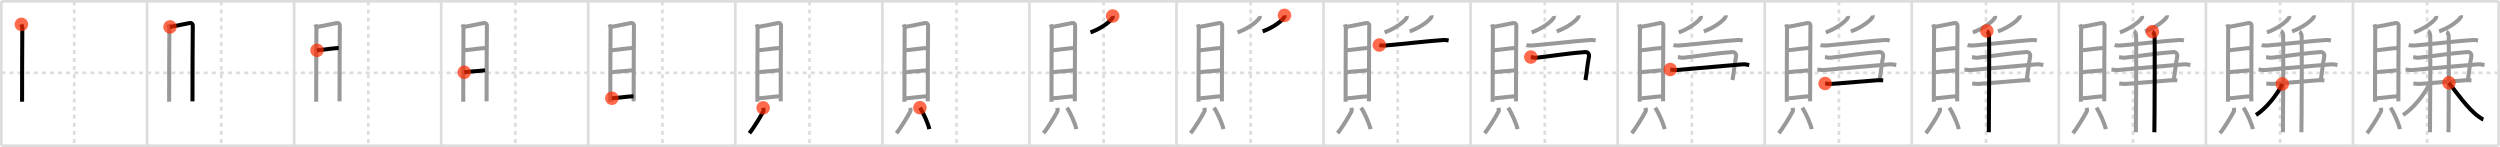 <svg width="1853px" height="109px" viewBox="0 0 1853 109" xmlns="http://www.w3.org/2000/svg" xmlns:xlink="http://www.w3.org/1999/xlink" xml:space="preserve" version="1.1"  baseProfile="full">
<line x1="1" y1="1" x2="1852" y2="1" style="stroke:#ddd;stroke-width:2" />
<line x1="1" y1="1" x2="1" y2="108" style="stroke:#ddd;stroke-width:2" />
<line x1="1" y1="108" x2="1852" y2="108" style="stroke:#ddd;stroke-width:2" />
<line x1="1852" y1="1" x2="1852" y2="108" style="stroke:#ddd;stroke-width:2" />
<line x1="109" y1="1" x2="109" y2="108" style="stroke:#ddd;stroke-width:2" />
<line x1="218" y1="1" x2="218" y2="108" style="stroke:#ddd;stroke-width:2" />
<line x1="327" y1="1" x2="327" y2="108" style="stroke:#ddd;stroke-width:2" />
<line x1="436" y1="1" x2="436" y2="108" style="stroke:#ddd;stroke-width:2" />
<line x1="545" y1="1" x2="545" y2="108" style="stroke:#ddd;stroke-width:2" />
<line x1="654" y1="1" x2="654" y2="108" style="stroke:#ddd;stroke-width:2" />
<line x1="763" y1="1" x2="763" y2="108" style="stroke:#ddd;stroke-width:2" />
<line x1="872" y1="1" x2="872" y2="108" style="stroke:#ddd;stroke-width:2" />
<line x1="981" y1="1" x2="981" y2="108" style="stroke:#ddd;stroke-width:2" />
<line x1="1090" y1="1" x2="1090" y2="108" style="stroke:#ddd;stroke-width:2" />
<line x1="1199" y1="1" x2="1199" y2="108" style="stroke:#ddd;stroke-width:2" />
<line x1="1308" y1="1" x2="1308" y2="108" style="stroke:#ddd;stroke-width:2" />
<line x1="1417" y1="1" x2="1417" y2="108" style="stroke:#ddd;stroke-width:2" />
<line x1="1526" y1="1" x2="1526" y2="108" style="stroke:#ddd;stroke-width:2" />
<line x1="1635" y1="1" x2="1635" y2="108" style="stroke:#ddd;stroke-width:2" />
<line x1="1744" y1="1" x2="1744" y2="108" style="stroke:#ddd;stroke-width:2" />
<line x1="1" y1="54" x2="1852" y2="54" style="stroke:#ddd;stroke-width:2;stroke-dasharray:3 3" />
<line x1="55" y1="1" x2="55" y2="108" style="stroke:#ddd;stroke-width:2;stroke-dasharray:3 3" />
<line x1="164" y1="1" x2="164" y2="108" style="stroke:#ddd;stroke-width:2;stroke-dasharray:3 3" />
<line x1="273" y1="1" x2="273" y2="108" style="stroke:#ddd;stroke-width:2;stroke-dasharray:3 3" />
<line x1="382" y1="1" x2="382" y2="108" style="stroke:#ddd;stroke-width:2;stroke-dasharray:3 3" />
<line x1="491" y1="1" x2="491" y2="108" style="stroke:#ddd;stroke-width:2;stroke-dasharray:3 3" />
<line x1="600" y1="1" x2="600" y2="108" style="stroke:#ddd;stroke-width:2;stroke-dasharray:3 3" />
<line x1="709" y1="1" x2="709" y2="108" style="stroke:#ddd;stroke-width:2;stroke-dasharray:3 3" />
<line x1="818" y1="1" x2="818" y2="108" style="stroke:#ddd;stroke-width:2;stroke-dasharray:3 3" />
<line x1="927" y1="1" x2="927" y2="108" style="stroke:#ddd;stroke-width:2;stroke-dasharray:3 3" />
<line x1="1036" y1="1" x2="1036" y2="108" style="stroke:#ddd;stroke-width:2;stroke-dasharray:3 3" />
<line x1="1145" y1="1" x2="1145" y2="108" style="stroke:#ddd;stroke-width:2;stroke-dasharray:3 3" />
<line x1="1254" y1="1" x2="1254" y2="108" style="stroke:#ddd;stroke-width:2;stroke-dasharray:3 3" />
<line x1="1363" y1="1" x2="1363" y2="108" style="stroke:#ddd;stroke-width:2;stroke-dasharray:3 3" />
<line x1="1472" y1="1" x2="1472" y2="108" style="stroke:#ddd;stroke-width:2;stroke-dasharray:3 3" />
<line x1="1581" y1="1" x2="1581" y2="108" style="stroke:#ddd;stroke-width:2;stroke-dasharray:3 3" />
<line x1="1690" y1="1" x2="1690" y2="108" style="stroke:#ddd;stroke-width:2;stroke-dasharray:3 3" />
<line x1="1799" y1="1" x2="1799" y2="108" style="stroke:#ddd;stroke-width:2;stroke-dasharray:3 3" />
<path d="M15.86,18.05c0.28,0.97,0.68,1.7,0.68,2.99s-0.3,50.08-0.18,54.36" style="fill:none;stroke:black;stroke-width:3" />
<circle cx="15.86" cy="18.05" r="5" stroke-width="0" fill="#FF2A00" opacity="0.7" />
<path d="M124.86,18.05c0.28,0.97,0.68,1.7,0.68,2.99s-0.3,50.08-0.18,54.36" style="fill:none;stroke:#999;stroke-width:3" />
<path d="M126.0,19.95c1.56-0.16,13.45-2.73,14.87-2.93c1.18-0.16,2.12,0.91,2.02,2.11c-0.13,1.52-0.23,46.37-0.23,55.99" style="fill:none;stroke:black;stroke-width:3" />
<circle cx="126.0" cy="19.95" r="5" stroke-width="0" fill="#FF2A00" opacity="0.7" />
<path d="M233.86,18.05c0.28,0.97,0.68,1.7,0.68,2.99s-0.3,50.08-0.18,54.36" style="fill:none;stroke:#999;stroke-width:3" />
<path d="M235.0,19.95c1.56-0.16,13.45-2.73,14.87-2.93c1.18-0.16,2.12,0.91,2.02,2.11c-0.13,1.52-0.23,46.37-0.23,55.99" style="fill:none;stroke:#999;stroke-width:3" />
<path d="M234.97,37.31c4.9-0.51,13.56-1.72,16.07-1.72" style="fill:none;stroke:black;stroke-width:3" />
<circle cx="234.97" cy="37.31" r="5" stroke-width="0" fill="#FF2A00" opacity="0.7" />
<path d="M342.86,18.05c0.28,0.97,0.68,1.7,0.68,2.99s-0.3,50.08-0.18,54.36" style="fill:none;stroke:#999;stroke-width:3" />
<path d="M344.0,19.95c1.56-0.16,13.45-2.73,14.87-2.93c1.18-0.16,2.12,0.91,2.02,2.11c-0.13,1.52-0.23,46.37-0.23,55.99" style="fill:none;stroke:#999;stroke-width:3" />
<path d="M343.97,37.31c4.9-0.51,13.56-1.72,16.07-1.72" style="fill:none;stroke:#999;stroke-width:3" />
<path d="M344.1,53.56c5.96-0.79,8.86-0.7,15.41-1.44" style="fill:none;stroke:black;stroke-width:3" />
<circle cx="344.1" cy="53.56" r="5" stroke-width="0" fill="#FF2A00" opacity="0.7" />
<path d="M451.86,18.05c0.28,0.97,0.68,1.7,0.68,2.99s-0.3,50.08-0.18,54.36" style="fill:none;stroke:#999;stroke-width:3" />
<path d="M453.0,19.95c1.56-0.16,13.45-2.73,14.87-2.93c1.18-0.16,2.12,0.91,2.02,2.11c-0.13,1.52-0.23,46.37-0.23,55.99" style="fill:none;stroke:#999;stroke-width:3" />
<path d="M452.97,37.31c4.9-0.51,13.56-1.72,16.07-1.72" style="fill:none;stroke:#999;stroke-width:3" />
<path d="M453.1,53.56c5.96-0.79,8.86-0.7,15.41-1.44" style="fill:none;stroke:#999;stroke-width:3" />
<path d="M453.5,72.81c3.1,0,12.06-1.44,16.07-1.44" style="fill:none;stroke:black;stroke-width:3" />
<circle cx="453.5" cy="72.81" r="5" stroke-width="0" fill="#FF2A00" opacity="0.7" />
<path d="M560.86,18.05c0.28,0.97,0.68,1.7,0.68,2.99s-0.3,50.08-0.18,54.36" style="fill:none;stroke:#999;stroke-width:3" />
<path d="M562.0,19.95c1.56-0.16,13.45-2.73,14.87-2.93c1.18-0.16,2.12,0.91,2.02,2.11c-0.13,1.52-0.23,46.37-0.23,55.99" style="fill:none;stroke:#999;stroke-width:3" />
<path d="M561.97,37.31c4.9-0.51,13.56-1.72,16.07-1.72" style="fill:none;stroke:#999;stroke-width:3" />
<path d="M562.1,53.56c5.96-0.79,8.86-0.7,15.41-1.44" style="fill:none;stroke:#999;stroke-width:3" />
<path d="M562.5,72.81c3.1,0,12.06-1.44,16.07-1.44" style="fill:none;stroke:#999;stroke-width:3" />
<path d="M565.65,79.93c0.26,1.38,0.51,1.76,0,2.77c-1.54,3.04-7.15,12.42-10.22,16.02" style="fill:none;stroke:black;stroke-width:3" />
<circle cx="565.65" cy="79.93" r="5" stroke-width="0" fill="#FF2A00" opacity="0.7" />
<path d="M669.86,18.05c0.28,0.97,0.68,1.7,0.68,2.99s-0.3,50.08-0.18,54.36" style="fill:none;stroke:#999;stroke-width:3" />
<path d="M671.0,19.95c1.56-0.16,13.45-2.73,14.87-2.93c1.18-0.16,2.12,0.91,2.02,2.11c-0.13,1.52-0.23,46.37-0.23,55.99" style="fill:none;stroke:#999;stroke-width:3" />
<path d="M670.97,37.31c4.9-0.51,13.56-1.72,16.07-1.72" style="fill:none;stroke:#999;stroke-width:3" />
<path d="M671.1,53.56c5.96-0.79,8.86-0.7,15.41-1.44" style="fill:none;stroke:#999;stroke-width:3" />
<path d="M671.5,72.81c3.1,0,12.06-1.44,16.07-1.44" style="fill:none;stroke:#999;stroke-width:3" />
<path d="M674.65,79.93c0.26,1.38,0.51,1.76,0,2.77c-1.54,3.04-7.15,12.42-10.22,16.02" style="fill:none;stroke:#999;stroke-width:3" />
<path d="M681.85,79.82c2.84,4.31,6.2,12.11,6.97,15.89" style="fill:none;stroke:black;stroke-width:3" />
<circle cx="681.85" cy="79.82" r="5" stroke-width="0" fill="#FF2A00" opacity="0.7" />
<path d="M778.86,18.05c0.28,0.97,0.68,1.7,0.68,2.99s-0.3,50.08-0.18,54.36" style="fill:none;stroke:#999;stroke-width:3" />
<path d="M780.0,19.95c1.56-0.16,13.45-2.73,14.87-2.93c1.18-0.16,2.12,0.91,2.02,2.11c-0.13,1.52-0.23,46.37-0.23,55.99" style="fill:none;stroke:#999;stroke-width:3" />
<path d="M779.97,37.31c4.9-0.51,13.56-1.72,16.07-1.72" style="fill:none;stroke:#999;stroke-width:3" />
<path d="M780.1,53.56c5.96-0.79,8.86-0.7,15.41-1.44" style="fill:none;stroke:#999;stroke-width:3" />
<path d="M780.5,72.81c3.1,0,12.06-1.44,16.07-1.44" style="fill:none;stroke:#999;stroke-width:3" />
<path d="M783.65,79.93c0.26,1.38,0.51,1.76,0,2.77c-1.54,3.04-7.15,12.42-10.22,16.02" style="fill:none;stroke:#999;stroke-width:3" />
<path d="M790.85,79.82c2.84,4.31,6.2,12.11,6.97,15.89" style="fill:none;stroke:#999;stroke-width:3" />
<path d="M824.73,11.88c0.05,0.29,0.09,0.74-0.09,1.15c-1.13,2.42-7.56,7.74-16.37,10.99" style="fill:none;stroke:black;stroke-width:3" />
<circle cx="824.73" cy="11.88" r="5" stroke-width="0" fill="#FF2A00" opacity="0.7" />
<path d="M887.86,18.05c0.28,0.97,0.68,1.7,0.68,2.99s-0.3,50.08-0.18,54.36" style="fill:none;stroke:#999;stroke-width:3" />
<path d="M889.0,19.95c1.56-0.16,13.45-2.73,14.87-2.93c1.18-0.16,2.12,0.91,2.02,2.11c-0.13,1.52-0.23,46.37-0.23,55.99" style="fill:none;stroke:#999;stroke-width:3" />
<path d="M888.97,37.31c4.9-0.51,13.56-1.72,16.07-1.72" style="fill:none;stroke:#999;stroke-width:3" />
<path d="M889.1,53.56c5.96-0.79,8.86-0.7,15.41-1.44" style="fill:none;stroke:#999;stroke-width:3" />
<path d="M889.5,72.81c3.1,0,12.06-1.44,16.07-1.44" style="fill:none;stroke:#999;stroke-width:3" />
<path d="M892.65,79.93c0.26,1.38,0.51,1.76,0,2.77c-1.54,3.04-7.15,12.42-10.22,16.02" style="fill:none;stroke:#999;stroke-width:3" />
<path d="M899.85,79.82c2.84,4.31,6.2,12.11,6.97,15.89" style="fill:none;stroke:#999;stroke-width:3" />
<path d="M933.73,11.88c0.05,0.29,0.09,0.74-0.09,1.15c-1.13,2.42-7.56,7.74-16.37,10.99" style="fill:none;stroke:#999;stroke-width:3" />
<path d="M952.07,11.39c0.05,0.28,0.09,0.72-0.09,1.12c-1.11,2.37-7.44,7.57-16.11,10.76" style="fill:none;stroke:black;stroke-width:3" />
<circle cx="952.07" cy="11.39" r="5" stroke-width="0" fill="#FF2A00" opacity="0.7" />
<path d="M996.86,18.05c0.28,0.97,0.68,1.7,0.68,2.99s-0.3,50.08-0.18,54.36" style="fill:none;stroke:#999;stroke-width:3" />
<path d="M998.0,19.95c1.56-0.16,13.45-2.73,14.87-2.93c1.18-0.16,2.12,0.91,2.02,2.11c-0.13,1.52-0.23,46.37-0.23,55.99" style="fill:none;stroke:#999;stroke-width:3" />
<path d="M997.97,37.31c4.9-0.51,13.56-1.72,16.07-1.72" style="fill:none;stroke:#999;stroke-width:3" />
<path d="M998.1,53.56c5.96-0.79,8.86-0.7,15.41-1.44" style="fill:none;stroke:#999;stroke-width:3" />
<path d="M998.5,72.81c3.1,0,12.06-1.44,16.07-1.44" style="fill:none;stroke:#999;stroke-width:3" />
<path d="M1001.65,79.93c0.26,1.38,0.51,1.76,0,2.77c-1.54,3.04-7.15,12.42-10.22,16.02" style="fill:none;stroke:#999;stroke-width:3" />
<path d="M1008.85,79.82c2.84,4.31,6.2,12.11,6.97,15.89" style="fill:none;stroke:#999;stroke-width:3" />
<path d="M1042.73,11.88c0.05,0.29,0.09,0.74-0.09,1.15c-1.13,2.42-7.56,7.74-16.37,10.99" style="fill:none;stroke:#999;stroke-width:3" />
<path d="M1061.07,11.39c0.05,0.28,0.09,0.72-0.09,1.12c-1.11,2.37-7.44,7.57-16.11,10.76" style="fill:none;stroke:#999;stroke-width:3" />
<path d="M1022.36,33.37c1.13,0.35,3.2,0.43,4.33,0.35c7.59-0.5,31.8-3.35,43.09-4.05c1.88-0.12,3.01,0.17,3.95,0.34" style="fill:none;stroke:black;stroke-width:3" />
<circle cx="1022.36" cy="33.37" r="5" stroke-width="0" fill="#FF2A00" opacity="0.7" />
<path d="M1105.86,18.05c0.28,0.97,0.68,1.7,0.68,2.99s-0.3,50.08-0.18,54.36" style="fill:none;stroke:#999;stroke-width:3" />
<path d="M1107.0,19.95c1.56-0.16,13.45-2.73,14.87-2.93c1.18-0.16,2.12,0.91,2.02,2.11c-0.13,1.52-0.23,46.37-0.23,55.99" style="fill:none;stroke:#999;stroke-width:3" />
<path d="M1106.97,37.31c4.9-0.51,13.56-1.72,16.07-1.72" style="fill:none;stroke:#999;stroke-width:3" />
<path d="M1107.1,53.56c5.96-0.79,8.86-0.7,15.41-1.44" style="fill:none;stroke:#999;stroke-width:3" />
<path d="M1107.5,72.81c3.1,0,12.06-1.44,16.07-1.44" style="fill:none;stroke:#999;stroke-width:3" />
<path d="M1110.65,79.93c0.26,1.38,0.51,1.76,0,2.77c-1.54,3.04-7.15,12.42-10.22,16.02" style="fill:none;stroke:#999;stroke-width:3" />
<path d="M1117.85,79.82c2.84,4.31,6.2,12.11,6.97,15.89" style="fill:none;stroke:#999;stroke-width:3" />
<path d="M1151.73,11.88c0.05,0.29,0.09,0.74-0.09,1.15c-1.13,2.42-7.56,7.74-16.37,10.99" style="fill:none;stroke:#999;stroke-width:3" />
<path d="M1170.07,11.39c0.05,0.28,0.09,0.72-0.09,1.12c-1.11,2.37-7.44,7.57-16.11,10.76" style="fill:none;stroke:#999;stroke-width:3" />
<path d="M1131.36,33.37c1.13,0.35,3.2,0.43,4.33,0.35c7.59-0.5,31.8-3.35,43.09-4.05c1.88-0.12,3.01,0.17,3.95,0.34" style="fill:none;stroke:#999;stroke-width:3" />
<path d="M1134.63,42.29c1.61,0.22,2.5,0.68,4.6,0.44c11.5-1.31,25.35-3.49,35.71-4.15c2.06-0.13,3.22,1.53,2.76,3.71c-1.2,5.71-1.6,12.09-2.57,17.06" style="fill:none;stroke:black;stroke-width:3" />
<circle cx="1134.63" cy="42.29" r="5" stroke-width="0" fill="#FF2A00" opacity="0.7" />
<path d="M1214.86,18.05c0.28,0.97,0.68,1.7,0.68,2.99s-0.3,50.08-0.18,54.36" style="fill:none;stroke:#999;stroke-width:3" />
<path d="M1216.0,19.95c1.56-0.16,13.45-2.73,14.87-2.93c1.18-0.16,2.12,0.91,2.02,2.11c-0.13,1.52-0.23,46.37-0.23,55.99" style="fill:none;stroke:#999;stroke-width:3" />
<path d="M1215.97,37.31c4.9-0.51,13.56-1.72,16.07-1.72" style="fill:none;stroke:#999;stroke-width:3" />
<path d="M1216.1,53.56c5.96-0.79,8.86-0.7,15.41-1.44" style="fill:none;stroke:#999;stroke-width:3" />
<path d="M1216.5,72.81c3.1,0,12.06-1.44,16.07-1.44" style="fill:none;stroke:#999;stroke-width:3" />
<path d="M1219.65,79.93c0.26,1.38,0.51,1.76,0,2.77c-1.54,3.04-7.15,12.42-10.22,16.02" style="fill:none;stroke:#999;stroke-width:3" />
<path d="M1226.85,79.82c2.84,4.31,6.2,12.11,6.97,15.89" style="fill:none;stroke:#999;stroke-width:3" />
<path d="M1260.73,11.88c0.05,0.29,0.09,0.74-0.09,1.15c-1.13,2.42-7.56,7.74-16.37,10.99" style="fill:none;stroke:#999;stroke-width:3" />
<path d="M1279.07,11.39c0.05,0.28,0.09,0.72-0.09,1.12c-1.11,2.37-7.44,7.57-16.11,10.76" style="fill:none;stroke:#999;stroke-width:3" />
<path d="M1240.36,33.37c1.13,0.35,3.2,0.43,4.33,0.35c7.59-0.5,31.8-3.35,43.09-4.05c1.88-0.12,3.01,0.17,3.95,0.34" style="fill:none;stroke:#999;stroke-width:3" />
<path d="M1243.63,42.29c1.61,0.22,2.5,0.68,4.6,0.44c11.5-1.31,25.35-3.49,35.71-4.15c2.06-0.13,3.22,1.53,2.76,3.71c-1.2,5.71-1.6,12.09-2.57,17.06" style="fill:none;stroke:#999;stroke-width:3" />
<path d="M1238.0,51.52c1.79,0.18,3.2,0.54,5.18,0.37c17.32-1.48,34.44-3.08,48.37-4.21c2.19-0.18,3.98,0.37,4.98,0.56" style="fill:none;stroke:black;stroke-width:3" />
<circle cx="1238.0" cy="51.52" r="5" stroke-width="0" fill="#FF2A00" opacity="0.7" />
<path d="M1323.86,18.05c0.28,0.97,0.68,1.7,0.68,2.99s-0.3,50.08-0.18,54.36" style="fill:none;stroke:#999;stroke-width:3" />
<path d="M1325.0,19.95c1.56-0.16,13.45-2.73,14.87-2.93c1.18-0.16,2.12,0.91,2.02,2.11c-0.13,1.52-0.23,46.37-0.23,55.99" style="fill:none;stroke:#999;stroke-width:3" />
<path d="M1324.97,37.31c4.9-0.51,13.56-1.72,16.07-1.72" style="fill:none;stroke:#999;stroke-width:3" />
<path d="M1325.1,53.56c5.96-0.79,8.86-0.7,15.41-1.44" style="fill:none;stroke:#999;stroke-width:3" />
<path d="M1325.5,72.81c3.1,0,12.06-1.44,16.07-1.44" style="fill:none;stroke:#999;stroke-width:3" />
<path d="M1328.65,79.93c0.26,1.38,0.51,1.76,0,2.77c-1.54,3.04-7.15,12.42-10.22,16.02" style="fill:none;stroke:#999;stroke-width:3" />
<path d="M1335.85,79.82c2.84,4.31,6.2,12.11,6.97,15.89" style="fill:none;stroke:#999;stroke-width:3" />
<path d="M1369.73,11.88c0.05,0.29,0.09,0.74-0.09,1.15c-1.13,2.42-7.56,7.74-16.37,10.99" style="fill:none;stroke:#999;stroke-width:3" />
<path d="M1388.07,11.39c0.05,0.28,0.09,0.72-0.09,1.12c-1.11,2.37-7.44,7.57-16.11,10.76" style="fill:none;stroke:#999;stroke-width:3" />
<path d="M1349.36,33.37c1.13,0.35,3.2,0.43,4.33,0.35c7.59-0.5,31.8-3.35,43.09-4.05c1.88-0.12,3.01,0.17,3.95,0.34" style="fill:none;stroke:#999;stroke-width:3" />
<path d="M1352.63,42.29c1.61,0.22,2.5,0.68,4.6,0.44c11.5-1.31,25.35-3.49,35.71-4.15c2.06-0.13,3.22,1.53,2.76,3.71c-1.2,5.71-1.6,12.09-2.57,17.06" style="fill:none;stroke:#999;stroke-width:3" />
<path d="M1347.0,51.52c1.79,0.18,3.2,0.54,5.18,0.37c17.32-1.48,34.44-3.08,48.37-4.21c2.19-0.18,3.98,0.37,4.98,0.56" style="fill:none;stroke:#999;stroke-width:3" />
<path d="M1352.77,61.88c1.17,0.11,3.3,0.43,4.69,0.33c10.38-0.78,23.46-1.96,33.91-2.73c1.86-0.13,3.05,0,4.46,0.11" style="fill:none;stroke:black;stroke-width:3" />
<circle cx="1352.77" cy="61.88" r="5" stroke-width="0" fill="#FF2A00" opacity="0.7" />
<path d="M1432.86,18.05c0.28,0.97,0.68,1.7,0.68,2.99s-0.3,50.08-0.18,54.36" style="fill:none;stroke:#999;stroke-width:3" />
<path d="M1434.0,19.95c1.56-0.16,13.45-2.73,14.87-2.93c1.18-0.16,2.12,0.91,2.02,2.11c-0.13,1.52-0.23,46.37-0.23,55.99" style="fill:none;stroke:#999;stroke-width:3" />
<path d="M1433.97,37.31c4.9-0.51,13.56-1.72,16.07-1.72" style="fill:none;stroke:#999;stroke-width:3" />
<path d="M1434.1,53.56c5.96-0.79,8.86-0.7,15.41-1.44" style="fill:none;stroke:#999;stroke-width:3" />
<path d="M1434.5,72.81c3.1,0,12.06-1.44,16.07-1.44" style="fill:none;stroke:#999;stroke-width:3" />
<path d="M1437.65,79.93c0.26,1.38,0.51,1.76,0,2.77c-1.54,3.04-7.15,12.42-10.22,16.02" style="fill:none;stroke:#999;stroke-width:3" />
<path d="M1444.85,79.82c2.84,4.31,6.2,12.11,6.97,15.89" style="fill:none;stroke:#999;stroke-width:3" />
<path d="M1478.73,11.88c0.05,0.29,0.09,0.74-0.09,1.15c-1.13,2.42-7.56,7.74-16.37,10.99" style="fill:none;stroke:#999;stroke-width:3" />
<path d="M1497.07,11.39c0.05,0.28,0.09,0.72-0.09,1.12c-1.11,2.37-7.44,7.57-16.11,10.76" style="fill:none;stroke:#999;stroke-width:3" />
<path d="M1458.36,33.37c1.13,0.35,3.2,0.43,4.33,0.35c7.59-0.5,31.8-3.35,43.09-4.05c1.88-0.12,3.01,0.17,3.95,0.34" style="fill:none;stroke:#999;stroke-width:3" />
<path d="M1461.63,42.29c1.61,0.22,2.5,0.68,4.6,0.44c11.5-1.31,25.35-3.49,35.71-4.15c2.06-0.13,3.22,1.53,2.76,3.71c-1.2,5.71-1.6,12.09-2.57,17.06" style="fill:none;stroke:#999;stroke-width:3" />
<path d="M1456.0,51.52c1.79,0.18,3.2,0.54,5.18,0.37c17.32-1.48,34.44-3.08,48.37-4.21c2.19-0.18,3.98,0.37,4.98,0.56" style="fill:none;stroke:#999;stroke-width:3" />
<path d="M1461.77,61.88c1.17,0.11,3.3,0.43,4.69,0.33c10.38-0.78,23.46-1.96,33.91-2.73c1.86-0.13,3.05,0,4.46,0.11" style="fill:none;stroke:#999;stroke-width:3" />
<path d="M1472.63,22.94c0.92,0.48,1.47,2.14,1.65,3.08c0.18,0.95,0,66.05-0.18,71.99" style="fill:none;stroke:black;stroke-width:3" />
<circle cx="1472.63" cy="22.94" r="5" stroke-width="0" fill="#FF2A00" opacity="0.7" />
<path d="M1541.86,18.05c0.28,0.97,0.68,1.7,0.68,2.99s-0.3,50.08-0.18,54.36" style="fill:none;stroke:#999;stroke-width:3" />
<path d="M1543.0,19.95c1.56-0.16,13.45-2.73,14.87-2.93c1.18-0.16,2.12,0.91,2.02,2.11c-0.13,1.52-0.23,46.37-0.23,55.99" style="fill:none;stroke:#999;stroke-width:3" />
<path d="M1542.97,37.31c4.9-0.51,13.56-1.72,16.07-1.72" style="fill:none;stroke:#999;stroke-width:3" />
<path d="M1543.1,53.56c5.96-0.79,8.86-0.7,15.41-1.44" style="fill:none;stroke:#999;stroke-width:3" />
<path d="M1543.5,72.81c3.1,0,12.06-1.44,16.07-1.44" style="fill:none;stroke:#999;stroke-width:3" />
<path d="M1546.65,79.93c0.26,1.38,0.51,1.76,0,2.77c-1.54,3.04-7.15,12.42-10.22,16.02" style="fill:none;stroke:#999;stroke-width:3" />
<path d="M1553.85,79.82c2.84,4.31,6.2,12.11,6.97,15.89" style="fill:none;stroke:#999;stroke-width:3" />
<path d="M1587.73,11.88c0.05,0.29,0.09,0.74-0.09,1.15c-1.13,2.42-7.56,7.74-16.37,10.99" style="fill:none;stroke:#999;stroke-width:3" />
<path d="M1606.07,11.39c0.05,0.28,0.09,0.72-0.09,1.12c-1.11,2.37-7.44,7.57-16.11,10.76" style="fill:none;stroke:#999;stroke-width:3" />
<path d="M1567.36,33.37c1.13,0.35,3.2,0.43,4.33,0.35c7.59-0.5,31.8-3.35,43.09-4.05c1.88-0.12,3.01,0.17,3.95,0.34" style="fill:none;stroke:#999;stroke-width:3" />
<path d="M1570.63,42.29c1.61,0.22,2.5,0.68,4.6,0.44c11.5-1.31,25.35-3.49,35.71-4.15c2.06-0.13,3.22,1.53,2.76,3.71c-1.2,5.71-1.6,12.09-2.57,17.06" style="fill:none;stroke:#999;stroke-width:3" />
<path d="M1565.0,51.52c1.79,0.18,3.2,0.54,5.18,0.37c17.32-1.48,34.44-3.08,48.37-4.21c2.19-0.18,3.98,0.37,4.98,0.56" style="fill:none;stroke:#999;stroke-width:3" />
<path d="M1570.77,61.88c1.17,0.11,3.3,0.43,4.69,0.33c10.38-0.78,23.46-1.96,33.91-2.73c1.86-0.13,3.05,0,4.46,0.11" style="fill:none;stroke:#999;stroke-width:3" />
<path d="M1581.63,22.94c0.92,0.48,1.47,2.14,1.65,3.08c0.18,0.95,0,66.05-0.18,71.99" style="fill:none;stroke:#999;stroke-width:3" />
<path d="M1595.35,23.45c0.91,0.47,1.47,2.14,1.65,3.08c0.18,0.95,0,65.55-0.19,71.49" style="fill:none;stroke:black;stroke-width:3" />
<circle cx="1595.35" cy="23.45" r="5" stroke-width="0" fill="#FF2A00" opacity="0.7" />
<path d="M1650.86,18.05c0.28,0.97,0.68,1.7,0.68,2.99s-0.3,50.08-0.18,54.36" style="fill:none;stroke:#999;stroke-width:3" />
<path d="M1652.0,19.95c1.56-0.16,13.45-2.73,14.87-2.93c1.18-0.16,2.12,0.91,2.02,2.11c-0.13,1.52-0.23,46.37-0.23,55.99" style="fill:none;stroke:#999;stroke-width:3" />
<path d="M1651.97,37.31c4.9-0.51,13.56-1.72,16.07-1.72" style="fill:none;stroke:#999;stroke-width:3" />
<path d="M1652.1,53.56c5.96-0.79,8.86-0.7,15.41-1.44" style="fill:none;stroke:#999;stroke-width:3" />
<path d="M1652.5,72.81c3.1,0,12.06-1.44,16.07-1.44" style="fill:none;stroke:#999;stroke-width:3" />
<path d="M1655.65,79.93c0.26,1.38,0.51,1.76,0,2.77c-1.54,3.04-7.15,12.42-10.22,16.02" style="fill:none;stroke:#999;stroke-width:3" />
<path d="M1662.85,79.82c2.84,4.31,6.2,12.11,6.97,15.89" style="fill:none;stroke:#999;stroke-width:3" />
<path d="M1696.73,11.88c0.05,0.29,0.09,0.74-0.09,1.15c-1.13,2.42-7.56,7.74-16.37,10.99" style="fill:none;stroke:#999;stroke-width:3" />
<path d="M1715.07,11.39c0.05,0.28,0.09,0.72-0.09,1.12c-1.11,2.37-7.44,7.57-16.11,10.76" style="fill:none;stroke:#999;stroke-width:3" />
<path d="M1676.36,33.37c1.13,0.35,3.2,0.43,4.33,0.35c7.59-0.5,31.8-3.35,43.09-4.05c1.88-0.12,3.01,0.17,3.95,0.34" style="fill:none;stroke:#999;stroke-width:3" />
<path d="M1679.63,42.29c1.61,0.22,2.5,0.68,4.6,0.44c11.5-1.31,25.35-3.49,35.71-4.15c2.06-0.13,3.22,1.53,2.76,3.71c-1.2,5.71-1.6,12.09-2.57,17.06" style="fill:none;stroke:#999;stroke-width:3" />
<path d="M1674.0,51.52c1.79,0.18,3.2,0.54,5.18,0.37c17.32-1.48,34.44-3.08,48.37-4.21c2.19-0.18,3.98,0.37,4.98,0.56" style="fill:none;stroke:#999;stroke-width:3" />
<path d="M1679.77,61.88c1.17,0.11,3.3,0.43,4.69,0.33c10.38-0.78,23.46-1.96,33.91-2.73c1.86-0.13,3.05,0,4.46,0.11" style="fill:none;stroke:#999;stroke-width:3" />
<path d="M1690.63,22.94c0.92,0.48,1.47,2.14,1.65,3.08c0.18,0.95,0,66.05-0.18,71.99" style="fill:none;stroke:#999;stroke-width:3" />
<path d="M1704.35,23.45c0.91,0.47,1.47,2.14,1.65,3.08c0.18,0.95,0,65.55-0.19,71.49" style="fill:none;stroke:#999;stroke-width:3" />
<path d="M1691.62,62.23c-3.43,7.7-12.35,18.61-19.49,22.97" style="fill:none;stroke:black;stroke-width:3" />
<circle cx="1691.62" cy="62.23" r="5" stroke-width="0" fill="#FF2A00" opacity="0.7" />
<path d="M1759.86,18.05c0.28,0.97,0.68,1.7,0.68,2.99s-0.3,50.08-0.18,54.36" style="fill:none;stroke:#999;stroke-width:3" />
<path d="M1761.0,19.95c1.56-0.16,13.45-2.73,14.87-2.93c1.18-0.16,2.12,0.91,2.02,2.11c-0.13,1.52-0.23,46.37-0.23,55.99" style="fill:none;stroke:#999;stroke-width:3" />
<path d="M1760.97,37.31c4.9-0.51,13.56-1.72,16.07-1.72" style="fill:none;stroke:#999;stroke-width:3" />
<path d="M1761.1,53.56c5.96-0.79,8.86-0.7,15.41-1.44" style="fill:none;stroke:#999;stroke-width:3" />
<path d="M1761.5,72.81c3.1,0,12.06-1.44,16.07-1.44" style="fill:none;stroke:#999;stroke-width:3" />
<path d="M1764.65,79.93c0.26,1.38,0.51,1.76,0,2.77c-1.54,3.04-7.15,12.42-10.22,16.02" style="fill:none;stroke:#999;stroke-width:3" />
<path d="M1771.85,79.82c2.84,4.31,6.2,12.11,6.97,15.89" style="fill:none;stroke:#999;stroke-width:3" />
<path d="M1805.73,11.88c0.05,0.29,0.09,0.74-0.09,1.15c-1.13,2.42-7.56,7.74-16.37,10.99" style="fill:none;stroke:#999;stroke-width:3" />
<path d="M1824.07,11.39c0.05,0.28,0.09,0.72-0.09,1.12c-1.11,2.37-7.44,7.57-16.11,10.76" style="fill:none;stroke:#999;stroke-width:3" />
<path d="M1785.36,33.37c1.13,0.35,3.2,0.43,4.33,0.35c7.59-0.5,31.8-3.35,43.09-4.05c1.88-0.12,3.01,0.17,3.95,0.34" style="fill:none;stroke:#999;stroke-width:3" />
<path d="M1788.63,42.29c1.61,0.22,2.5,0.68,4.6,0.44c11.5-1.31,25.35-3.49,35.71-4.15c2.06-0.13,3.22,1.53,2.76,3.71c-1.2,5.71-1.6,12.09-2.57,17.06" style="fill:none;stroke:#999;stroke-width:3" />
<path d="M1783.0,51.52c1.79,0.18,3.2,0.54,5.18,0.37c17.32-1.48,34.44-3.08,48.37-4.21c2.19-0.18,3.98,0.37,4.98,0.56" style="fill:none;stroke:#999;stroke-width:3" />
<path d="M1788.77,61.88c1.17,0.11,3.3,0.43,4.69,0.33c10.38-0.78,23.46-1.96,33.91-2.73c1.86-0.13,3.05,0,4.46,0.11" style="fill:none;stroke:#999;stroke-width:3" />
<path d="M1799.63,22.94c0.92,0.48,1.47,2.14,1.65,3.08c0.18,0.95,0,66.05-0.18,71.99" style="fill:none;stroke:#999;stroke-width:3" />
<path d="M1813.35,23.45c0.91,0.47,1.47,2.14,1.65,3.08c0.18,0.95,0,65.55-0.19,71.49" style="fill:none;stroke:#999;stroke-width:3" />
<path d="M1800.62,62.23c-3.43,7.7-12.35,18.61-19.49,22.97" style="fill:none;stroke:#999;stroke-width:3" />
<path d="M1815.16,61.37c4.59,6.13,14.59,19.88,21.97,25.02c1.45,1.01,2.32,1.77,3.57,2.13" style="fill:none;stroke:black;stroke-width:3" />
<circle cx="1815.16" cy="61.37" r="5" stroke-width="0" fill="#FF2A00" opacity="0.7" />
</svg>